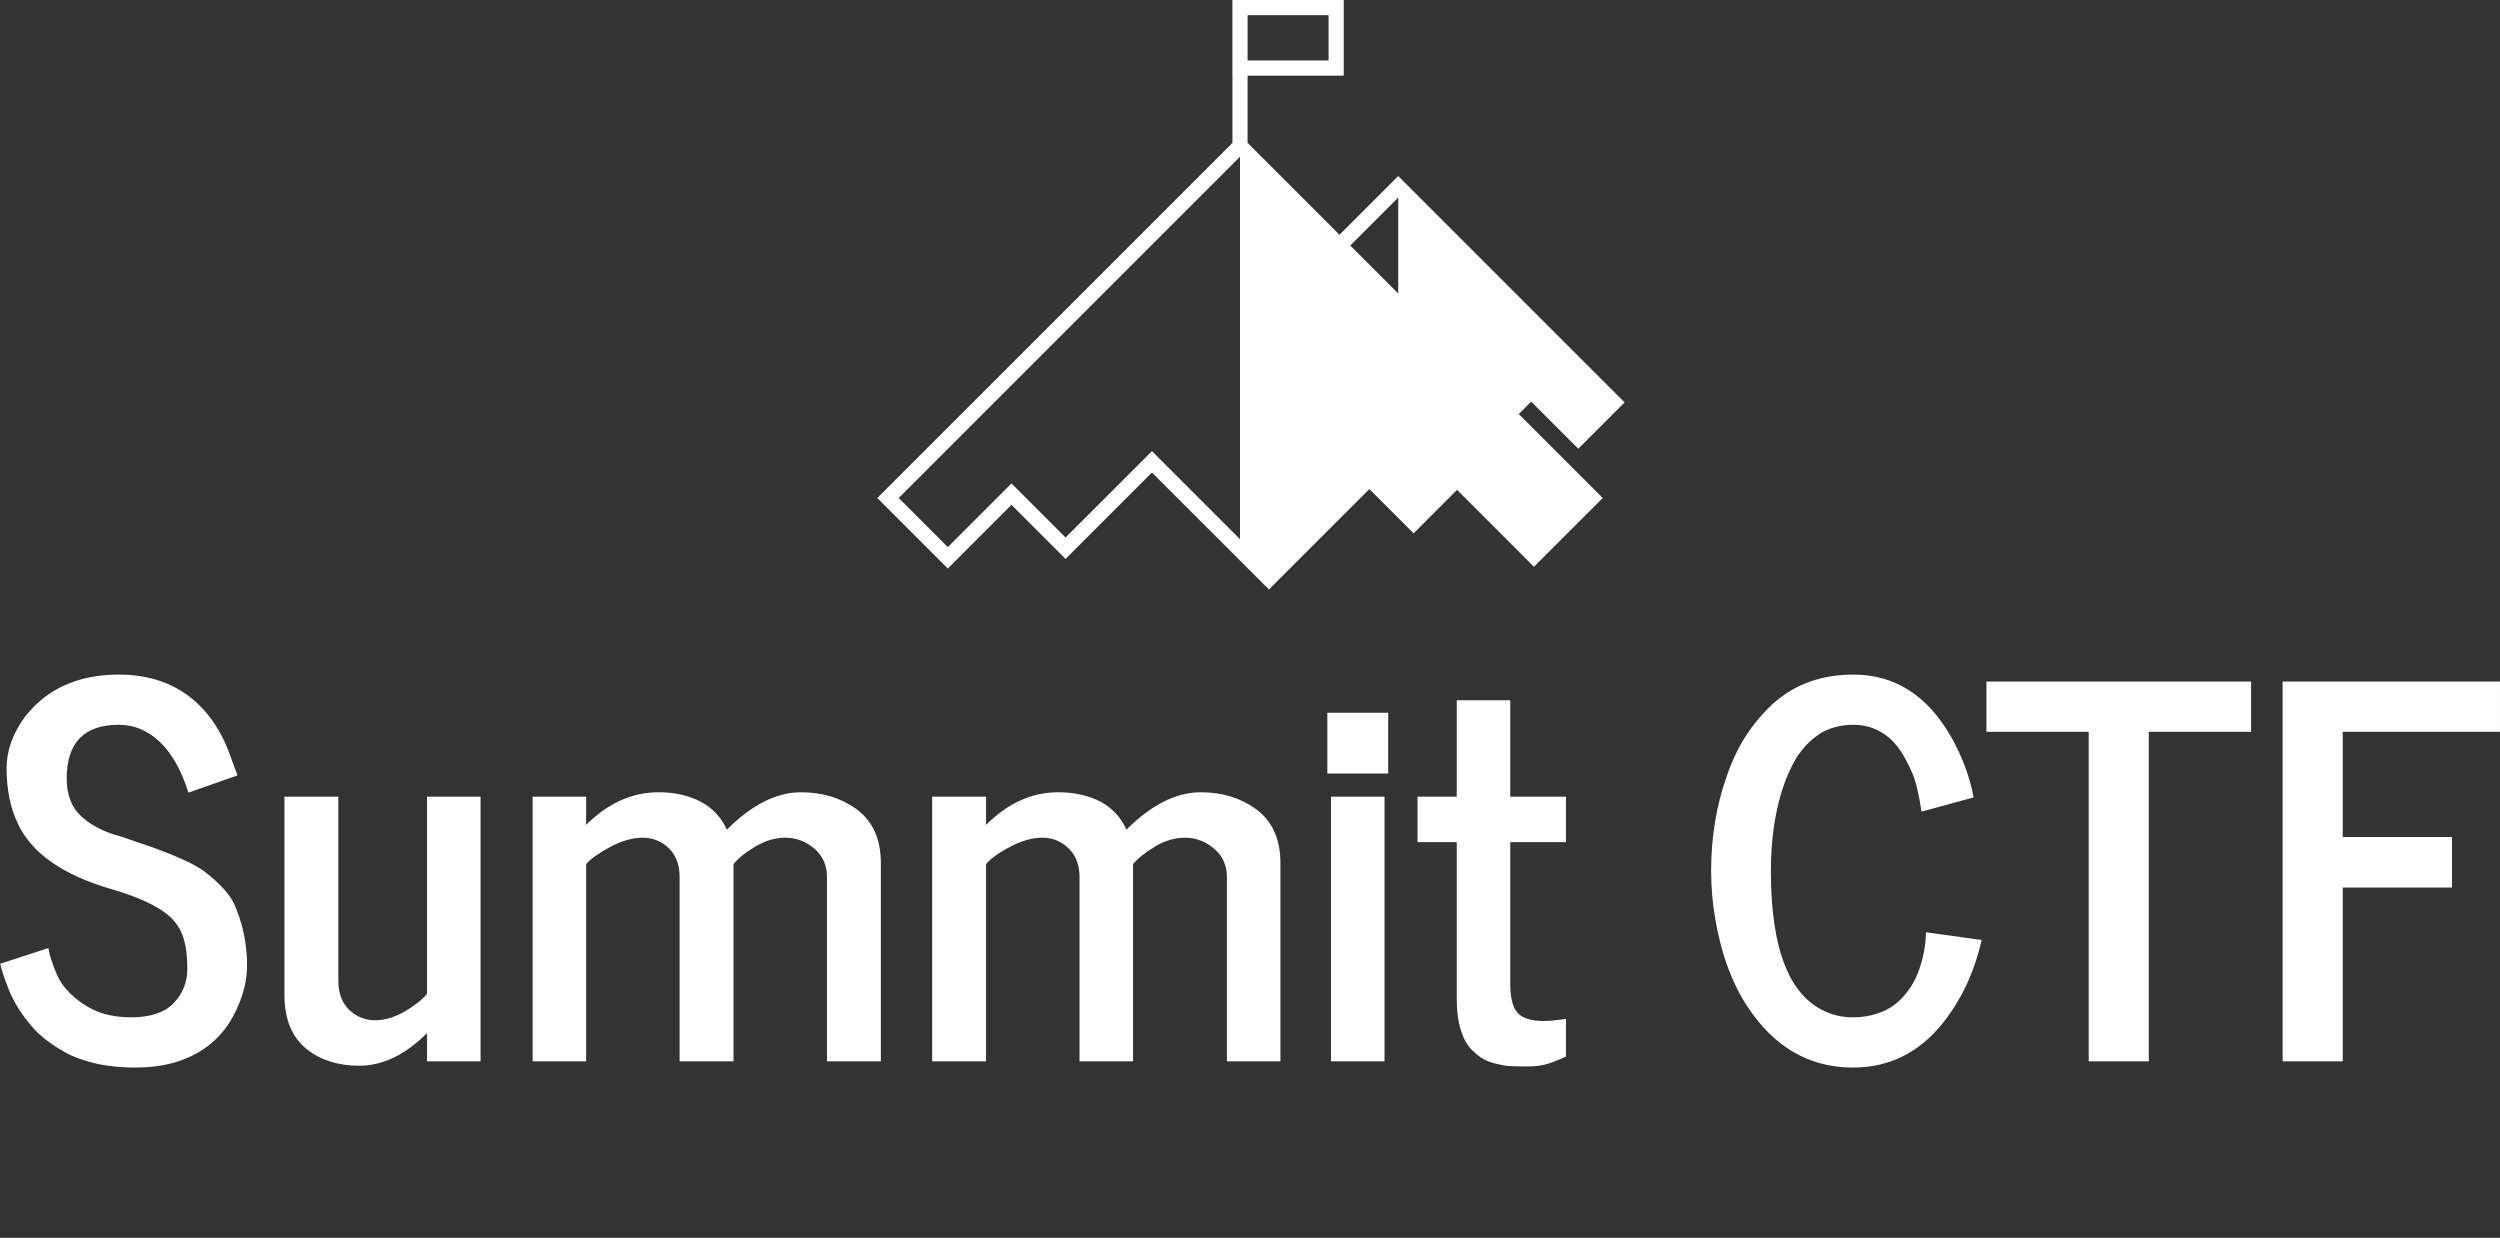 <svg data-v-423bf9ae="" xmlns="http://www.w3.org/2000/svg" viewBox="0 0 381.716 189" class="iconAboveSlogan"><rect x="0" y="0" width="381.716" height="189" fill="#333333" stroke="none"/><!----><!----><!----><g data-v-423bf9ae="" id="081c2ff6-5cdd-44ec-bfe5-ac4d635660fc" fill="white" transform="matrix(5.597,0,0,5.597,-0.896,63.541)"><path d="M0.16 14.94L0.16 14.94L1.48 14.51L1.48 14.51Q1.48 14.51 1.50 14.62L1.50 14.62L1.50 14.62Q1.52 14.72 1.58 14.89L1.58 14.89L1.58 14.89Q1.63 15.05 1.72 15.25L1.72 15.25L1.72 15.25Q1.81 15.46 1.99 15.66L1.99 15.66L1.99 15.66Q2.17 15.86 2.41 16.02L2.41 16.02L2.41 16.02Q2.94 16.40 3.73 16.40L3.73 16.40L3.73 16.40Q4.53 16.40 4.90 16.01L4.90 16.01L4.90 16.01Q5.27 15.62 5.27 15.08L5.27 15.08L5.27 15.08Q5.27 14.55 5.16 14.22L5.16 14.22L5.16 14.22Q5.05 13.88 4.78 13.64L4.78 13.64L4.78 13.64Q4.32 13.23 3.19 12.90L3.19 12.90L3.19 12.90Q1.20 12.32 0.64 11.10L0.64 11.10L0.64 11.10Q0.34 10.47 0.34 9.60L0.34 9.60L0.34 9.60Q0.34 8.88 0.85 8.19L0.85 8.19L0.85 8.19Q1.75 7.05 3.40 7.05L3.40 7.05L3.40 7.05Q4.70 7.05 5.54 7.83L5.54 7.83L5.54 7.83Q6.13 8.39 6.43 9.23L6.43 9.23L6.56 9.59L6.56 9.59Q6.62 9.75 6.64 9.80L6.64 9.80L5.30 10.27L5.30 10.27Q4.85 8.84 3.90 8.50L3.90 8.50L3.90 8.50Q3.66 8.42 3.40 8.42L3.40 8.42L3.40 8.42Q1.98 8.42 1.98 9.88L1.98 9.88L1.98 9.88Q1.98 10.55 2.37 10.91L2.37 10.91L2.37 10.91Q2.70 11.22 3.23 11.40L3.23 11.40L3.56 11.50L3.56 11.50Q3.84 11.60 3.87 11.61L3.87 11.61L4.17 11.71L4.17 11.71Q5.34 12.12 5.75 12.43L5.75 12.43L5.75 12.43Q6.35 12.90 6.54 13.29L6.54 13.29L6.54 13.29Q6.90 14.09 6.90 14.98L6.90 14.98L6.90 14.98Q6.90 15.67 6.51 16.39L6.51 16.39L6.51 16.39Q5.97 17.36 4.82 17.66L4.82 17.66L4.82 17.66Q4.38 17.77 3.85 17.77L3.85 17.77L3.85 17.77Q3.32 17.77 2.86 17.68L2.86 17.68L2.86 17.68Q2.40 17.58 2.06 17.42L2.06 17.42L2.06 17.42Q1.73 17.25 1.45 17.04L1.45 17.04L1.45 17.04Q1.17 16.83 0.98 16.59L0.98 16.59L0.98 16.59Q0.79 16.36 0.64 16.12L0.64 16.12L0.64 16.12Q0.50 15.89 0.41 15.67L0.41 15.67L0.41 15.67Q0.33 15.46 0.27 15.30L0.27 15.30L0.27 15.30Q0.22 15.13 0.19 15.04L0.19 15.04L0.19 15.04Q0.17 14.94 0.16 14.94ZM7.92 15.79L7.92 15.79L7.92 10.38L9.39 10.38L9.39 15.41L9.39 15.41Q9.39 15.90 9.68 16.19L9.68 16.19L9.68 16.19Q9.98 16.48 10.39 16.48L10.39 16.48L10.39 16.48Q10.79 16.48 11.20 16.24L11.20 16.24L11.20 16.24Q11.61 16.00 11.81 15.76L11.81 15.76L11.81 10.38L13.27 10.38L13.27 17.60L11.81 17.60L11.81 16.83L11.81 16.83Q10.92 17.72 9.96 17.72L9.96 17.72L9.96 17.72Q9.10 17.72 8.53 17.27L8.53 17.27L8.53 17.27Q7.92 16.78 7.92 15.79ZM16.15 10.38L16.15 11.15L16.15 11.15Q17.04 10.26 18.13 10.26L18.13 10.26L18.13 10.26Q18.77 10.26 19.26 10.51L19.26 10.51L19.26 10.51Q19.76 10.77 19.99 11.28L19.99 11.28L19.99 11.28Q21.01 10.26 22.01 10.26L22.01 10.26L22.01 10.26Q22.88 10.26 23.51 10.71L23.51 10.71L23.51 10.71Q24.19 11.20 24.19 12.19L24.19 12.19L24.19 17.60L22.72 17.60L22.72 12.57L22.72 12.57Q22.72 12.09 22.37 11.79L22.37 11.79L22.37 11.79Q22.01 11.50 21.59 11.50L21.59 11.50L21.59 11.50Q21.17 11.50 20.77 11.74L20.77 11.74L20.77 11.74Q20.36 11.98 20.17 12.22L20.17 12.22L20.17 17.60L18.70 17.60L18.70 12.57L18.70 12.57Q18.70 12.08 18.41 11.79L18.41 11.79L18.41 11.79Q18.11 11.50 17.69 11.50L17.69 11.50L17.69 11.50Q17.28 11.50 16.81 11.75L16.81 11.75L16.81 11.75Q16.34 12.00 16.15 12.22L16.15 12.22L16.15 17.60L14.69 17.60L14.69 10.38L16.15 10.38ZM27.06 10.38L27.06 11.15L27.06 11.15Q27.95 10.26 29.03 10.26L29.03 10.26L29.03 10.26Q29.67 10.26 30.17 10.51L30.17 10.51L30.17 10.51Q30.66 10.77 30.89 11.28L30.89 11.28L30.89 11.28Q31.91 10.26 32.92 10.26L32.92 10.26L32.92 10.26Q33.78 10.26 34.41 10.71L34.41 10.71L34.41 10.71Q35.09 11.20 35.09 12.19L35.09 12.19L35.09 17.60L33.63 17.60L33.63 12.57L33.63 12.57Q33.63 12.09 33.27 11.79L33.27 11.79L33.27 11.79Q32.92 11.50 32.49 11.50L32.49 11.50L32.49 11.50Q32.07 11.50 31.67 11.74L31.67 11.74L31.67 11.74Q31.27 11.98 31.07 12.22L31.07 12.22L31.07 17.60L29.61 17.60L29.61 12.57L29.61 12.57Q29.61 12.08 29.31 11.79L29.31 11.79L29.31 11.79Q29.01 11.50 28.60 11.50L28.60 11.50L28.60 11.50Q28.18 11.50 27.71 11.75L27.71 11.75L27.71 11.75Q27.24 12.00 27.06 12.22L27.06 12.22L27.06 17.60L25.59 17.60L25.59 10.38L27.06 10.38ZM37.93 17.60L36.47 17.60L36.47 10.38L37.93 10.38L37.93 17.60ZM38.03 9.75L36.37 9.75L36.37 8.09L38.03 8.09L38.03 9.75ZM39.90 11.62L38.83 11.62L38.83 10.38L39.90 10.38L39.90 7.75L41.36 7.75L41.36 10.38L42.88 10.38L42.88 11.62L41.36 11.62L41.36 15.49L41.36 15.49Q41.36 16.07 41.57 16.29L41.57 16.29L41.57 16.29Q41.78 16.50 42.27 16.50L42.27 16.50L42.27 16.50Q42.47 16.50 42.67 16.47L42.67 16.47L42.67 16.47Q42.88 16.45 42.88 16.44L42.88 16.44L42.88 17.47L42.88 17.47Q42.51 17.64 42.30 17.69L42.30 17.69L42.30 17.69Q42.10 17.74 41.81 17.74L41.81 17.74L41.81 17.74Q41.52 17.74 41.38 17.73L41.38 17.73L41.38 17.73Q41.24 17.73 41.04 17.68L41.04 17.68L41.04 17.68Q40.84 17.64 40.69 17.57L40.69 17.57L40.69 17.57Q40.54 17.50 40.39 17.36L40.39 17.36L40.39 17.36Q40.23 17.23 40.13 17.04L40.13 17.04L40.13 17.04Q39.90 16.60 39.90 15.90L39.90 15.90L39.90 11.62ZM46.95 13.70L46.95 13.70L46.95 13.70Q46.84 13.06 46.84 12.40L46.84 12.40L46.84 12.40Q46.84 11.74 46.94 11.11L46.94 11.11L46.94 11.11Q47.04 10.47 47.25 9.87L47.25 9.87L47.25 9.87Q47.45 9.26 47.77 8.75L47.77 8.75L47.77 8.75Q48.10 8.24 48.51 7.86L48.51 7.86L48.51 7.86Q49.40 7.05 50.72 7.05L50.72 7.05L50.72 7.05Q52.40 7.05 53.37 8.72L53.37 8.72L53.37 8.72Q53.84 9.54 54.00 10.40L54.00 10.40L54.00 10.40L52.58 10.79L52.58 10.79Q52.47 10.06 52.32 9.72L52.32 9.72L52.32 9.72Q52.17 9.38 52.02 9.15L52.02 9.15L52.02 9.15Q51.87 8.92 51.69 8.77L51.69 8.77L51.69 8.77Q51.27 8.42 50.73 8.42L50.73 8.42L50.73 8.42Q50.20 8.42 49.81 8.66L49.81 8.66L49.81 8.66Q49.43 8.91 49.18 9.30L49.18 9.30L49.18 9.30Q48.94 9.69 48.77 10.22L48.77 10.22L48.77 10.22Q48.47 11.19 48.47 12.41L48.47 12.41L48.47 12.41Q48.47 15.63 50.00 16.26L50.00 16.26L50.00 16.26Q50.33 16.40 50.70 16.40L50.70 16.40L50.70 16.40Q51.07 16.40 51.36 16.30L51.36 16.30L51.36 16.30Q51.65 16.21 51.85 16.05L51.85 16.05L51.85 16.05Q52.05 15.90 52.20 15.69L52.20 15.69L52.20 15.69Q52.36 15.48 52.45 15.26L52.45 15.26L52.45 15.26Q52.54 15.05 52.60 14.82L52.60 14.82L52.60 14.82Q52.70 14.42 52.70 14.08L52.70 14.08L54.22 14.29L54.22 14.29Q53.92 15.61 53.15 16.57L53.15 16.57L53.15 16.57Q52.18 17.77 50.71 17.77L50.71 17.77L50.71 17.77Q48.90 17.77 47.80 16.06L47.80 16.06L47.80 16.06Q47.18 15.09 46.95 13.70ZM57.14 8.61L54.35 8.61L54.35 7.24L61.57 7.24L61.57 8.61L58.78 8.61L58.78 17.60L57.14 17.60L57.14 8.61ZM64.07 17.60L62.43 17.60L62.43 7.24L68.36 7.24L68.36 8.61L64.07 8.61L64.07 11.48L67.05 11.48L67.05 12.86L64.07 12.86L64.07 17.60Z"></path></g><!----><g data-v-423bf9ae="" id="0ba3c139-d649-46c7-895c-727b8e510034" transform="matrix(1.141,0,0,1.141,133.954,-9.505711204838008e-7)" stroke="none" fill="white"><path d="M87.499 53.748l6.302 6.301L100 53.851 69.706 23.558l-7.86 7.86-12.299-12.3v-8.994h12.871V0H47.517v10.125h.006v8.994L0 66.641l9.432 9.432 8.519-8.52 7.239 7.238 11.562-11.562 15.656 15.655 13.438-13.437 5.92 5.921 5.814-5.815 10.287 10.29 9.201-9.202-11.231-11.232 1.662-1.661zM69.706 26.435l.002.002V39.28l-6.424-6.423 6.422-6.422zM49.552 2.034h10.835V8.09H49.552V2.034zM25.19 71.928l-7.239-7.237-8.519 8.52-6.571-6.57 45.674-45.673V72.15L36.753 60.367 25.19 71.928z"></path></g><!----><g data-v-423bf9ae="" id="5c23d414-4dfa-4e6e-a050-cd548b12576a" fill="white" transform="matrix(1.284,0,0,1.284,47.658,198.058)"><path d="M10.43 4.44C10.61 4.42 10.71 4.34 10.71 4.19L10.71 3.92L9.53 3.92L8.81 3.92L7.63 3.92L7.63 4.19C7.63 4.34 7.73 4.42 7.91 4.44L8.04 4.44C8.11 4.44 8.22 4.45 8.36 4.45C8.50 4.45 8.64 4.47 8.81 4.47L8.81 8.53L2.60 8.53L2.60 4.47C2.77 4.47 2.93 4.45 3.07 4.45C3.21 4.45 3.30 4.44 3.37 4.44L3.51 4.44C3.70 4.42 3.78 4.34 3.78 4.19L3.78 3.92L2.60 3.92L1.89 3.92L0.70 3.92L0.70 4.19C0.70 4.34 0.80 4.42 0.98 4.44L1.12 4.44C1.19 4.44 1.29 4.45 1.43 4.45C1.57 4.45 1.72 4.47 1.89 4.47L1.89 13.26C1.72 13.26 1.57 13.27 1.43 13.27C1.29 13.27 1.19 13.29 1.12 13.29L0.98 13.29C0.80 13.30 0.70 13.38 0.70 13.54L0.70 13.82L1.89 13.82L2.60 13.82L3.78 13.82L3.78 13.54C3.78 13.38 3.70 13.30 3.51 13.29L3.37 13.29C3.30 13.29 3.21 13.27 3.07 13.27C2.93 13.27 2.77 13.26 2.60 13.26L2.60 9.07L8.81 9.07L8.81 13.26C8.64 13.26 8.50 13.27 8.36 13.27C8.22 13.27 8.11 13.29 8.04 13.29L7.91 13.29C7.73 13.30 7.63 13.38 7.63 13.54L7.63 13.82L8.81 13.82L9.53 13.82L10.71 13.82L10.71 13.54C10.71 13.38 10.61 13.30 10.43 13.29L10.30 13.29C10.23 13.29 10.12 13.27 9.98 13.27C9.84 13.27 9.70 13.26 9.53 13.26L9.53 4.47C9.70 4.47 9.84 4.45 9.98 4.45C10.12 4.45 10.23 4.44 10.30 4.44ZM28.35 13.22L27.89 13.17L24.11 3.91L23.39 3.91L19.60 13.17L19.15 13.22C18.97 13.23 18.89 13.33 18.89 13.50L18.89 13.82L19.33 13.82L19.63 13.82L19.88 13.82L19.98 13.82L21.29 13.82L21.29 13.50C21.29 13.31 21.18 13.23 20.97 13.22C20.96 13.22 20.93 13.20 20.89 13.20C20.85 13.20 20.79 13.19 20.69 13.19C20.59 13.19 20.47 13.19 20.33 13.17L21.31 10.75L21.38 10.57L26.11 10.57L26.18 10.75L27.16 13.17C27.02 13.19 26.91 13.19 26.81 13.19C26.71 13.19 26.64 13.20 26.60 13.20C26.56 13.20 26.53 13.22 26.52 13.22C26.31 13.23 26.19 13.31 26.19 13.50L26.19 13.82L27.51 13.82L27.61 13.82L27.87 13.82L28.15 13.82L28.62 13.82L28.62 13.50C28.62 13.33 28.53 13.23 28.35 13.22ZM23.55 5.22C23.58 5.14 23.62 5.04 23.65 4.94C23.67 4.84 23.72 4.75 23.74 4.63C23.77 4.75 23.81 4.84 23.84 4.94C23.87 5.04 23.91 5.12 23.94 5.21L25.90 10.04L21.60 10.04ZM43.99 12.21C43.96 12.18 43.92 12.15 43.88 12.15C43.85 12.15 43.83 12.15 43.81 12.17C43.79 12.18 43.76 12.21 43.74 12.22C43.54 12.40 43.33 12.56 43.13 12.70C42.94 12.84 42.73 12.94 42.49 13.03C42.25 13.13 42 13.20 41.72 13.24C41.44 13.29 41.13 13.31 40.78 13.31C40.22 13.31 39.68 13.22 39.20 13.01C38.71 12.81 38.30 12.52 37.95 12.14C37.60 11.76 37.31 11.28 37.11 10.74C36.92 10.19 36.82 9.56 36.82 8.86C36.82 8.18 36.92 7.56 37.11 7.01C37.32 6.47 37.60 6.01 37.97 5.61C38.33 5.24 38.77 4.94 39.27 4.73C39.77 4.52 40.32 4.42 40.92 4.42C41.82 4.42 42.64 4.56 43.37 4.89C43.41 5.78 43.46 6.30 43.46 6.41C43.47 6.64 43.55 6.75 43.75 6.75L44.09 6.75L44.09 4.51C42.91 4.03 41.85 3.81 40.92 3.81C40.21 3.81 39.56 3.92 38.96 4.17C38.37 4.42 37.84 4.76 37.42 5.21C36.99 5.66 36.67 6.19 36.43 6.80C36.19 7.42 36.08 8.11 36.08 8.86C36.08 9.63 36.20 10.32 36.43 10.95C36.65 11.58 36.97 12.10 37.38 12.54C37.79 12.99 38.28 13.33 38.85 13.57C39.42 13.80 40.04 13.93 40.73 13.93C41.13 13.93 41.51 13.90 41.86 13.83C42.20 13.76 42.52 13.66 42.81 13.54C43.09 13.41 43.36 13.26 43.60 13.09C43.83 12.91 44.06 12.73 44.27 12.50ZM60.77 13.29L60.69 13.29L60.51 13.29C60.42 13.29 60.33 13.27 60.23 13.27L56.20 9.06C56.11 8.96 56.04 8.89 55.96 8.83C55.87 8.78 55.79 8.74 55.69 8.71C55.78 8.68 55.85 8.64 55.92 8.58C55.99 8.53 56.07 8.46 56.15 8.36L59.95 4.45L60.21 4.45C60.30 4.45 60.35 4.44 60.40 4.44L60.48 4.44C60.66 4.42 60.76 4.34 60.76 4.19L60.76 3.91L59.78 3.91L59.65 3.91L57.85 3.91L57.85 4.19C57.85 4.34 57.95 4.42 58.13 4.44L58.30 4.44C58.39 4.44 58.52 4.45 58.69 4.45L59.14 4.45L55.47 8.22C55.41 8.27 55.36 8.33 55.31 8.36C55.27 8.39 55.22 8.40 55.16 8.43C55.10 8.44 55.06 8.47 54.99 8.47C54.92 8.48 54.84 8.48 54.75 8.48L54.17 8.48L54.17 4.45C54.33 4.45 54.49 4.44 54.63 4.44C54.77 4.44 54.87 4.42 54.94 4.42L55.08 4.42C55.26 4.41 55.34 4.33 55.34 4.17L55.34 3.91L54.17 3.91L53.45 3.91L52.28 3.91L52.28 4.17C52.28 4.33 52.37 4.41 52.56 4.42L52.68 4.42C52.75 4.42 52.86 4.44 53.00 4.44C53.14 4.44 53.28 4.45 53.45 4.45L53.45 13.26C53.28 13.26 53.14 13.27 53.00 13.27C52.86 13.27 52.75 13.29 52.68 13.29L52.56 13.29C52.37 13.30 52.28 13.38 52.28 13.54L52.28 13.82L53.45 13.82L54.17 13.82L55.34 13.82L55.34 13.54C55.34 13.38 55.26 13.30 55.08 13.29L54.94 13.29C54.87 13.29 54.77 13.27 54.63 13.27C54.49 13.27 54.33 13.26 54.17 13.26L54.17 9.04L54.81 9.04C54.92 9.04 55.02 9.04 55.09 9.06C55.16 9.07 55.22 9.09 55.27 9.11C55.33 9.14 55.38 9.17 55.43 9.21C55.47 9.25 55.51 9.28 55.57 9.34L59.42 13.27C59.28 13.27 59.11 13.29 58.94 13.29L58.53 13.29L58.35 13.29C58.17 13.30 58.07 13.38 58.07 13.54L58.07 13.82L59.95 13.82L60.00 13.82L60.17 13.82L60.76 13.82L61.05 13.82L61.05 13.54C61.05 13.38 60.96 13.30 60.77 13.29ZM87.22 3.92L87.02 3.92L79.73 3.92L79.52 3.92L79.42 3.92L79.42 5.96L79.77 5.96C79.97 5.96 80.05 5.85 80.07 5.63C80.07 5.53 80.09 5.17 80.12 4.52L83.02 4.52L83.02 13.26C82.85 13.26 82.71 13.27 82.57 13.27C82.43 13.27 82.32 13.29 82.25 13.29L82.12 13.29C81.94 13.30 81.84 13.38 81.84 13.54L81.84 13.82L83.02 13.82L83.73 13.82L84.92 13.82L84.92 13.54C84.92 13.38 84.83 13.30 84.64 13.29L84.50 13.29C84.43 13.29 84.34 13.27 84.20 13.27C84.06 13.27 83.90 13.26 83.73 13.26L83.73 4.52L86.62 4.52C86.66 5.24 86.67 5.60 86.67 5.63C86.69 5.85 86.79 5.96 86.98 5.96L87.32 5.96L87.32 3.92ZM104.61 8.86C104.61 8.11 104.48 7.41 104.26 6.79C104.03 6.17 103.71 5.64 103.29 5.19C102.87 4.75 102.38 4.40 101.81 4.16C101.23 3.92 100.58 3.79 99.88 3.79C99.18 3.79 98.55 3.92 97.97 4.16C97.40 4.40 96.89 4.75 96.47 5.19C96.05 5.64 95.73 6.17 95.51 6.79C95.28 7.41 95.16 8.11 95.16 8.86C95.16 9.63 95.28 10.33 95.51 10.95C95.73 11.56 96.05 12.10 96.47 12.54C96.89 12.99 97.40 13.33 97.97 13.57C98.55 13.80 99.18 13.93 99.88 13.93C100.58 13.93 101.23 13.80 101.81 13.57C102.38 13.33 102.87 12.99 103.29 12.54C103.71 12.10 104.03 11.56 104.26 10.95C104.48 10.33 104.61 9.63 104.61 8.86ZM103.85 8.86C103.85 9.56 103.77 10.18 103.57 10.72C103.38 11.27 103.11 11.75 102.76 12.12C102.41 12.50 101.99 12.81 101.50 13.01C101.01 13.20 100.48 13.30 99.88 13.30C99.29 13.30 98.76 13.20 98.27 13.01C97.78 12.81 97.36 12.50 97.01 12.12C96.66 11.75 96.38 11.27 96.18 10.72C95.98 10.18 95.90 9.56 95.90 8.86C95.90 8.18 95.98 7.55 96.18 7.00C96.38 6.45 96.66 5.98 97.01 5.60C97.36 5.22 97.78 4.91 98.27 4.72C98.76 4.52 99.29 4.41 99.88 4.41C100.48 4.41 101.01 4.52 101.50 4.72C101.99 4.91 102.41 5.22 102.76 5.60C103.11 5.98 103.38 6.45 103.57 7.00C103.77 7.55 103.85 8.18 103.85 8.86ZM130.77 3.92L130.58 3.92L123.28 3.92L123.07 3.92L122.98 3.92L122.98 5.96L123.33 5.96C123.52 5.96 123.61 5.85 123.62 5.63C123.62 5.53 123.65 5.17 123.68 4.52L126.57 4.52L126.57 13.26C126.41 13.26 126.27 13.27 126.13 13.27C125.99 13.27 125.87 13.29 125.80 13.29L125.68 13.29C125.50 13.30 125.40 13.38 125.40 13.54L125.40 13.82L126.57 13.82L127.29 13.82L128.48 13.82L128.48 13.54C128.48 13.38 128.38 13.30 128.20 13.29L128.06 13.29C127.99 13.29 127.89 13.27 127.75 13.27C127.61 13.27 127.46 13.26 127.29 13.26L127.29 4.52L130.17 4.52C130.21 5.24 130.23 5.60 130.23 5.63C130.24 5.85 130.34 5.96 130.54 5.96L130.87 5.96L130.87 3.92ZM148.71 4.44C148.89 4.42 148.99 4.34 148.99 4.19L148.99 3.92L147.81 3.92L147.08 3.92L145.91 3.92L145.91 4.19C145.91 4.34 146.01 4.42 146.19 4.44L146.31 4.44C146.38 4.44 146.50 4.45 146.64 4.45C146.78 4.45 146.92 4.47 147.08 4.47L147.08 8.53L140.88 8.53L140.88 4.47C141.05 4.47 141.20 4.45 141.34 4.45C141.48 4.45 141.58 4.44 141.65 4.44L141.79 4.44C141.97 4.42 142.06 4.34 142.06 4.19L142.06 3.92L140.88 3.92L140.17 3.92L138.98 3.92L138.98 4.19C138.98 4.34 139.08 4.42 139.26 4.44L139.40 4.44C139.47 4.44 139.57 4.45 139.71 4.45C139.85 4.45 140 4.47 140.17 4.47L140.17 13.26C140 13.26 139.85 13.27 139.71 13.27C139.57 13.27 139.47 13.29 139.40 13.29L139.26 13.29C139.08 13.30 138.98 13.38 138.98 13.54L138.98 13.82L140.17 13.82L140.88 13.82L142.06 13.82L142.06 13.54C142.06 13.38 141.97 13.30 141.79 13.29L141.65 13.29C141.58 13.29 141.48 13.27 141.34 13.27C141.20 13.27 141.05 13.26 140.88 13.26L140.88 9.07L147.08 9.07L147.08 13.26C146.92 13.26 146.78 13.27 146.64 13.27C146.50 13.27 146.38 13.29 146.31 13.29L146.19 13.29C146.01 13.30 145.91 13.38 145.91 13.54L145.91 13.82L147.08 13.82L147.81 13.82L148.99 13.82L148.99 13.54C148.99 13.38 148.89 13.30 148.71 13.29L148.58 13.29C148.51 13.29 148.40 13.27 148.26 13.27C148.12 13.27 147.98 13.26 147.81 13.26L147.81 4.47C147.98 4.47 148.12 4.45 148.26 4.45C148.40 4.45 148.51 4.44 148.58 4.44ZM158.52 3.92L157.33 3.92L157.33 4.19C157.33 4.34 157.43 4.42 157.61 4.44L157.75 4.44C157.82 4.44 157.92 4.45 158.06 4.45C158.20 4.45 158.35 4.47 158.52 4.47L158.52 13.26C158.35 13.26 158.20 13.27 158.06 13.27C157.92 13.27 157.82 13.29 157.75 13.29L157.61 13.29C157.43 13.30 157.35 13.38 157.35 13.54L157.35 13.82L158.52 13.82L164.46 13.82L164.46 13.22L164.46 11.76L164.11 11.76C163.91 11.76 163.83 11.89 163.81 12.11C163.81 12.14 163.80 12.19 163.80 12.29C163.80 12.39 163.80 12.53 163.79 12.74C163.77 12.95 163.76 13.09 163.76 13.22L159.24 13.22L159.24 9.09L163.18 9.09L163.18 8.51L159.24 8.51L159.24 4.51L163.76 4.51C163.79 5.12 163.81 5.50 163.81 5.63C163.83 5.85 163.91 5.96 164.11 5.96L164.46 5.96L164.46 4.51L164.46 3.92ZM190.93 3.92L190.74 3.92L183.44 3.92L183.23 3.92L183.13 3.92L183.13 5.96L183.48 5.96C183.68 5.96 183.76 5.85 183.78 5.63C183.78 5.53 183.81 5.17 183.83 4.52L186.73 4.52L186.73 13.26C186.56 13.26 186.42 13.27 186.28 13.27C186.14 13.27 186.03 13.29 185.96 13.29L185.84 13.29C185.65 13.30 185.56 13.38 185.56 13.54L185.56 13.82L186.73 13.82L187.45 13.82L188.64 13.82L188.64 13.54C188.64 13.38 188.54 13.30 188.36 13.29L188.22 13.29C188.15 13.29 188.05 13.27 187.91 13.27C187.77 13.27 187.61 13.26 187.45 13.26L187.45 4.52L190.33 4.52C190.37 5.24 190.39 5.60 190.39 5.63C190.40 5.85 190.50 5.96 190.69 5.96L191.03 5.96L191.03 3.92ZM208.32 8.86C208.32 8.11 208.19 7.41 207.97 6.79C207.75 6.17 207.42 5.64 207.00 5.19C206.58 4.75 206.09 4.40 205.52 4.16C204.95 3.92 204.29 3.79 203.59 3.79C202.89 3.79 202.26 3.92 201.68 4.16C201.11 4.40 200.61 4.75 200.19 5.19C199.77 5.64 199.44 6.17 199.22 6.79C199.00 7.41 198.87 8.11 198.87 8.86C198.87 9.63 199.00 10.33 199.22 10.95C199.44 11.56 199.77 12.10 200.19 12.54C200.61 12.99 201.11 13.33 201.68 13.57C202.26 13.80 202.89 13.93 203.59 13.93C204.29 13.93 204.95 13.80 205.52 13.57C206.09 13.33 206.58 12.99 207.00 12.54C207.42 12.10 207.75 11.56 207.97 10.95C208.19 10.33 208.32 9.63 208.32 8.86ZM207.56 8.86C207.56 9.56 207.48 10.18 207.28 10.72C207.09 11.27 206.82 11.75 206.47 12.12C206.12 12.50 205.70 12.81 205.21 13.01C204.72 13.20 204.19 13.30 203.59 13.30C203 13.30 202.47 13.20 201.98 13.01C201.49 12.81 201.07 12.50 200.72 12.12C200.37 11.75 200.09 11.27 199.89 10.72C199.70 10.18 199.61 9.56 199.61 8.86C199.61 8.18 199.70 7.55 199.89 7.00C200.09 6.45 200.37 5.98 200.72 5.60C201.07 5.22 201.49 4.91 201.98 4.72C202.47 4.52 203 4.41 203.59 4.41C204.19 4.41 204.72 4.52 205.21 4.72C205.70 4.91 206.12 5.22 206.47 5.60C206.82 5.98 207.09 6.45 207.28 7.00C207.48 7.55 207.56 8.18 207.56 8.86ZM222.82 4.68C222.24 4.17 221.35 3.92 220.19 3.92L217.78 3.92L216.59 3.92L216.59 4.19C216.59 4.34 216.69 4.42 216.87 4.44L217.01 4.44C217.08 4.44 217.18 4.45 217.32 4.45C217.46 4.45 217.62 4.47 217.78 4.47L217.78 13.26C217.62 13.26 217.46 13.27 217.32 13.27C217.18 13.27 217.08 13.29 217.01 13.29L216.87 13.29C216.69 13.30 216.59 13.38 216.59 13.54L216.59 13.82L217.78 13.82L218.50 13.82L219.67 13.82L219.67 13.54C219.67 13.38 219.58 13.30 219.39 13.29L219.27 13.29C219.20 13.29 219.09 13.27 218.95 13.27C218.81 13.27 218.67 13.26 218.50 13.26L218.50 9.83L220.19 9.83C220.74 9.83 221.23 9.74 221.66 9.60C222.10 9.45 222.46 9.25 222.77 8.99C223.08 8.72 223.31 8.41 223.47 8.05C223.64 7.69 223.71 7.29 223.71 6.86C223.71 5.92 223.41 5.18 222.82 4.68ZM222.80 7.81C222.67 8.11 222.49 8.36 222.25 8.57C222.01 8.78 221.72 8.95 221.37 9.07C221.02 9.20 220.63 9.25 220.19 9.25L218.50 9.25L218.50 4.48L220.19 4.48C221.12 4.48 221.82 4.69 222.29 5.10C222.75 5.50 222.99 6.09 222.99 6.85C222.99 7.20 222.92 7.52 222.80 7.81Z"></path></g></svg>
